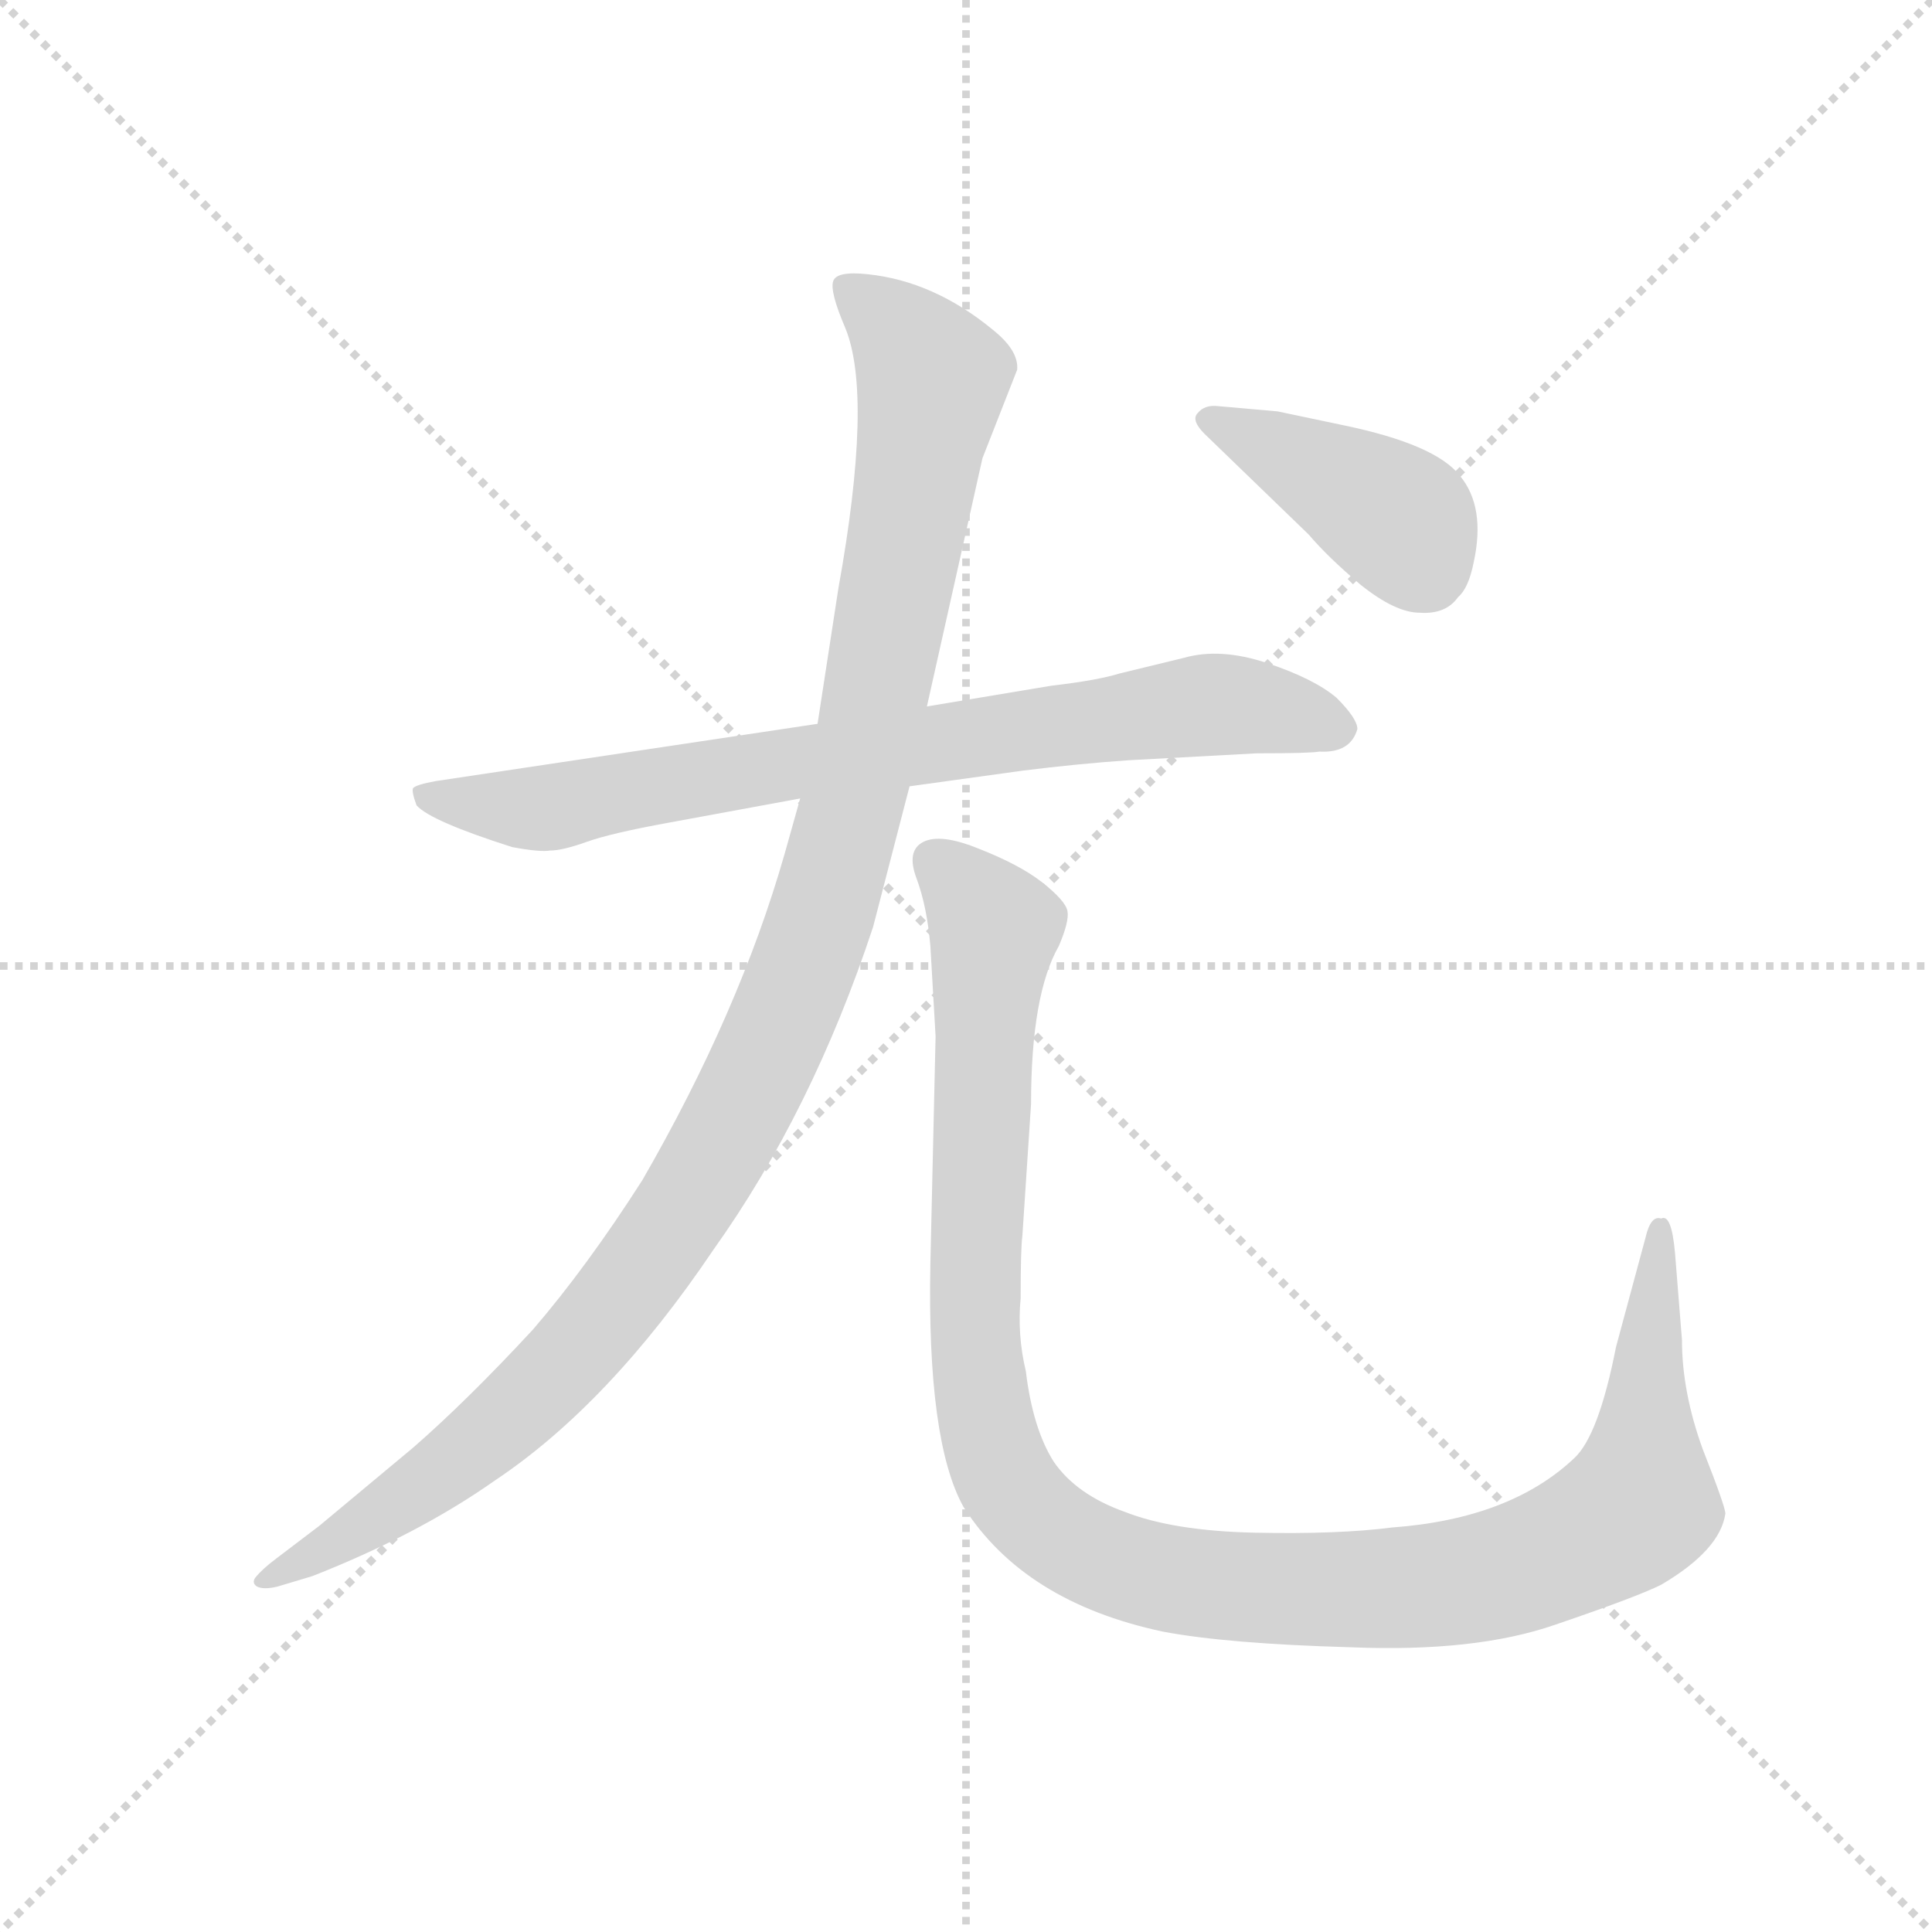 <svg version="1.1" viewBox="0 0 1024 1024" xmlns="http://www.w3.org/2000/svg">
  <g stroke="lightgray" stroke-dasharray="1,1" stroke-width="1" transform="scale(4, 4)">
    <line x1="0" y1="0" x2="256" y2="256"></line>
    <line x1="256" y1="0" x2="0" y2="256"></line>
    <line x1="128" y1="0" x2="128" y2="256"></line>
    <line x1="0" y1="128" x2="256" y2="128"></line>
  </g>
  <g transform="scale(0.92, -0.92) translate(60, -850)">
    <style type="text/css">
      
        @keyframes keyframes0 {
          from {
            stroke: blue;
            stroke-dashoffset: 788;
            stroke-width: 128;
          }
          72% {
            animation-timing-function: step-end;
            stroke: blue;
            stroke-dashoffset: 0;
            stroke-width: 128;
          }
          to {
            stroke: black;
            stroke-width: 1024;
          }
        }
        #make-me-a-hanzi-animation-0 {
          animation: keyframes0 0.891s both;
          animation-delay: 0s;
          animation-timing-function: linear;
        }
      
        @keyframes keyframes1 {
          from {
            stroke: blue;
            stroke-dashoffset: 1157;
            stroke-width: 128;
          }
          79% {
            animation-timing-function: step-end;
            stroke: blue;
            stroke-dashoffset: 0;
            stroke-width: 128;
          }
          to {
            stroke: black;
            stroke-width: 1024;
          }
        }
        #make-me-a-hanzi-animation-1 {
          animation: keyframes1 1.192s both;
          animation-delay: 0.891s;
          animation-timing-function: linear;
        }
      
        @keyframes keyframes2 {
          from {
            stroke: blue;
            stroke-dashoffset: 1179;
            stroke-width: 128;
          }
          79% {
            animation-timing-function: step-end;
            stroke: blue;
            stroke-dashoffset: 0;
            stroke-width: 128;
          }
          to {
            stroke: black;
            stroke-width: 1024;
          }
        }
        #make-me-a-hanzi-animation-2 {
          animation: keyframes2 1.209s both;
          animation-delay: 2.083s;
          animation-timing-function: linear;
        }
      
        @keyframes keyframes3 {
          from {
            stroke: blue;
            stroke-dashoffset: 413;
            stroke-width: 128;
          }
          57% {
            animation-timing-function: step-end;
            stroke: blue;
            stroke-dashoffset: 0;
            stroke-width: 128;
          }
          to {
            stroke: black;
            stroke-width: 1024;
          }
        }
        #make-me-a-hanzi-animation-3 {
          animation: keyframes3 0.586s both;
          animation-delay: 3.292s;
          animation-timing-function: linear;
        }
      
    </style>
    
      <path d="M 722 430 Q 722 436 710 448 Q 697 459 670 468 Q 643 477 622 471 L 585 462 Q 572 458 546 455 L 474 443 L 411 433 L 191 400 Q 180 398 178 396 Q 177 394 180 386 Q 188 377 235 362 Q 251 359 257 360 Q 264 360 278 365 Q 292 370 325 376 L 401 390 L 464 397 L 529 406 Q 561 410 590 412 L 664 416 Q 695 416 700 417 Q 718 416 722 430 Z" fill="lightgray"></path>
    
      <path d="M 474 443 L 506 586 L 526 637 Q 527 648 512 660 Q 478 688 440 692 Q 422 694 420 688 Q 418 682 427 661 Q 443 622 423 511 L 411 433 L 401 390 L 392 358 Q 366 267 310 170 Q 278 120 247 84 Q 209 43 178 16 L 124 -29 L 99 -48 Q 91 -54 87 -59 Q 85 -62 88 -64 Q 92 -66 100 -64 L 120 -58 Q 181 -34 225 -3 Q 291 41 351 130 Q 408 210 443 316 L 464 397 L 474 443 Z" fill="lightgray"></path>
    
      <path d="M 909 78 L 905 128 Q 903 151 897 148 Q 891 150 888 137 L 871 74 Q 861 23 847 10 Q 810 -25 742 -30 Q 711 -34 663 -33 Q 616 -32 588 -21 Q 560 -11 547 8 Q 535 27 531 60 Q 526 81 528 102 Q 528 131 529 138 L 534 214 Q 534 277 550 305 Q 556 319 555 325 Q 554 331 540 342 Q 527 352 504 361 Q 482 370 472 365 Q 462 360 468 344 Q 474 328 476 305 L 479 253 L 476 122 Q 474 20 495 -18 Q 530 -73 610 -90 Q 647 -97 718 -99 Q 790 -102 836 -86 Q 883 -70 897 -63 Q 931 -43 934 -22 Q 934 -18 921 15 Q 909 48 909 78 Z" fill="lightgray"></path>
    
      <path d="M 634 600 L 694 542 Q 705 529 724 513 Q 744 497 758 497 Q 773 496 780 506 Q 786 511 789 526 Q 796 558 781 576 Q 767 594 714 605 L 676 613 L 642 616 Q 634 617 630 612 Q 626 608 634 600 Z" fill="lightgray"></path>
    
    
      <clipPath id="make-me-a-hanzi-clip-0">
        <path d="M 722 430 Q 722 436 710 448 Q 697 459 670 468 Q 643 477 622 471 L 585 462 Q 572 458 546 455 L 474 443 L 411 433 L 191 400 Q 180 398 178 396 Q 177 394 180 386 Q 188 377 235 362 Q 251 359 257 360 Q 264 360 278 365 Q 292 370 325 376 L 401 390 L 464 397 L 529 406 Q 561 410 590 412 L 664 416 Q 695 416 700 417 Q 718 416 722 430 Z"></path>
      </clipPath>
      <path clip-path="url(#make-me-a-hanzi-clip-0)" d="M 186 392 L 258 385 L 633 444 L 669 442 L 711 430" fill="none" id="make-me-a-hanzi-animation-0" stroke-dasharray="660 1320" stroke-linecap="round"></path>
    
      <clipPath id="make-me-a-hanzi-clip-1">
        <path d="M 474 443 L 506 586 L 526 637 Q 527 648 512 660 Q 478 688 440 692 Q 422 694 420 688 Q 418 682 427 661 Q 443 622 423 511 L 411 433 L 401 390 L 392 358 Q 366 267 310 170 Q 278 120 247 84 Q 209 43 178 16 L 124 -29 L 99 -48 Q 91 -54 87 -59 Q 85 -62 88 -64 Q 92 -66 100 -64 L 120 -58 Q 181 -34 225 -3 Q 291 41 351 130 Q 408 210 443 316 L 464 397 L 474 443 Z"></path>
      </clipPath>
      <path clip-path="url(#make-me-a-hanzi-clip-1)" d="M 427 684 L 455 662 L 477 632 L 434 398 L 389 258 L 333 152 L 266 65 L 186 -4 L 94 -60" fill="none" id="make-me-a-hanzi-animation-1" stroke-dasharray="1029 2058" stroke-linecap="round"></path>
    
      <clipPath id="make-me-a-hanzi-clip-2">
        <path d="M 909 78 L 905 128 Q 903 151 897 148 Q 891 150 888 137 L 871 74 Q 861 23 847 10 Q 810 -25 742 -30 Q 711 -34 663 -33 Q 616 -32 588 -21 Q 560 -11 547 8 Q 535 27 531 60 Q 526 81 528 102 Q 528 131 529 138 L 534 214 Q 534 277 550 305 Q 556 319 555 325 Q 554 331 540 342 Q 527 352 504 361 Q 482 370 472 365 Q 462 360 468 344 Q 474 328 476 305 L 479 253 L 476 122 Q 474 20 495 -18 Q 530 -73 610 -90 Q 647 -97 718 -99 Q 790 -102 836 -86 Q 883 -70 897 -63 Q 931 -43 934 -22 Q 934 -18 921 15 Q 909 48 909 78 Z"></path>
      </clipPath>
      <path clip-path="url(#make-me-a-hanzi-clip-2)" d="M 479 354 L 513 315 L 501 90 L 506 40 L 522 -8 L 557 -39 L 621 -61 L 728 -66 L 786 -61 L 860 -34 L 885 -15 L 895 140" fill="none" id="make-me-a-hanzi-animation-2" stroke-dasharray="1051 2102" stroke-linecap="round"></path>
    
      <clipPath id="make-me-a-hanzi-clip-3">
        <path d="M 634 600 L 694 542 Q 705 529 724 513 Q 744 497 758 497 Q 773 496 780 506 Q 786 511 789 526 Q 796 558 781 576 Q 767 594 714 605 L 676 613 L 642 616 Q 634 617 630 612 Q 626 608 634 600 Z"></path>
      </clipPath>
      <path clip-path="url(#make-me-a-hanzi-clip-3)" d="M 638 608 L 746 550 L 762 520" fill="none" id="make-me-a-hanzi-animation-3" stroke-dasharray="285 570" stroke-linecap="round"></path>
    
  </g>
</svg>